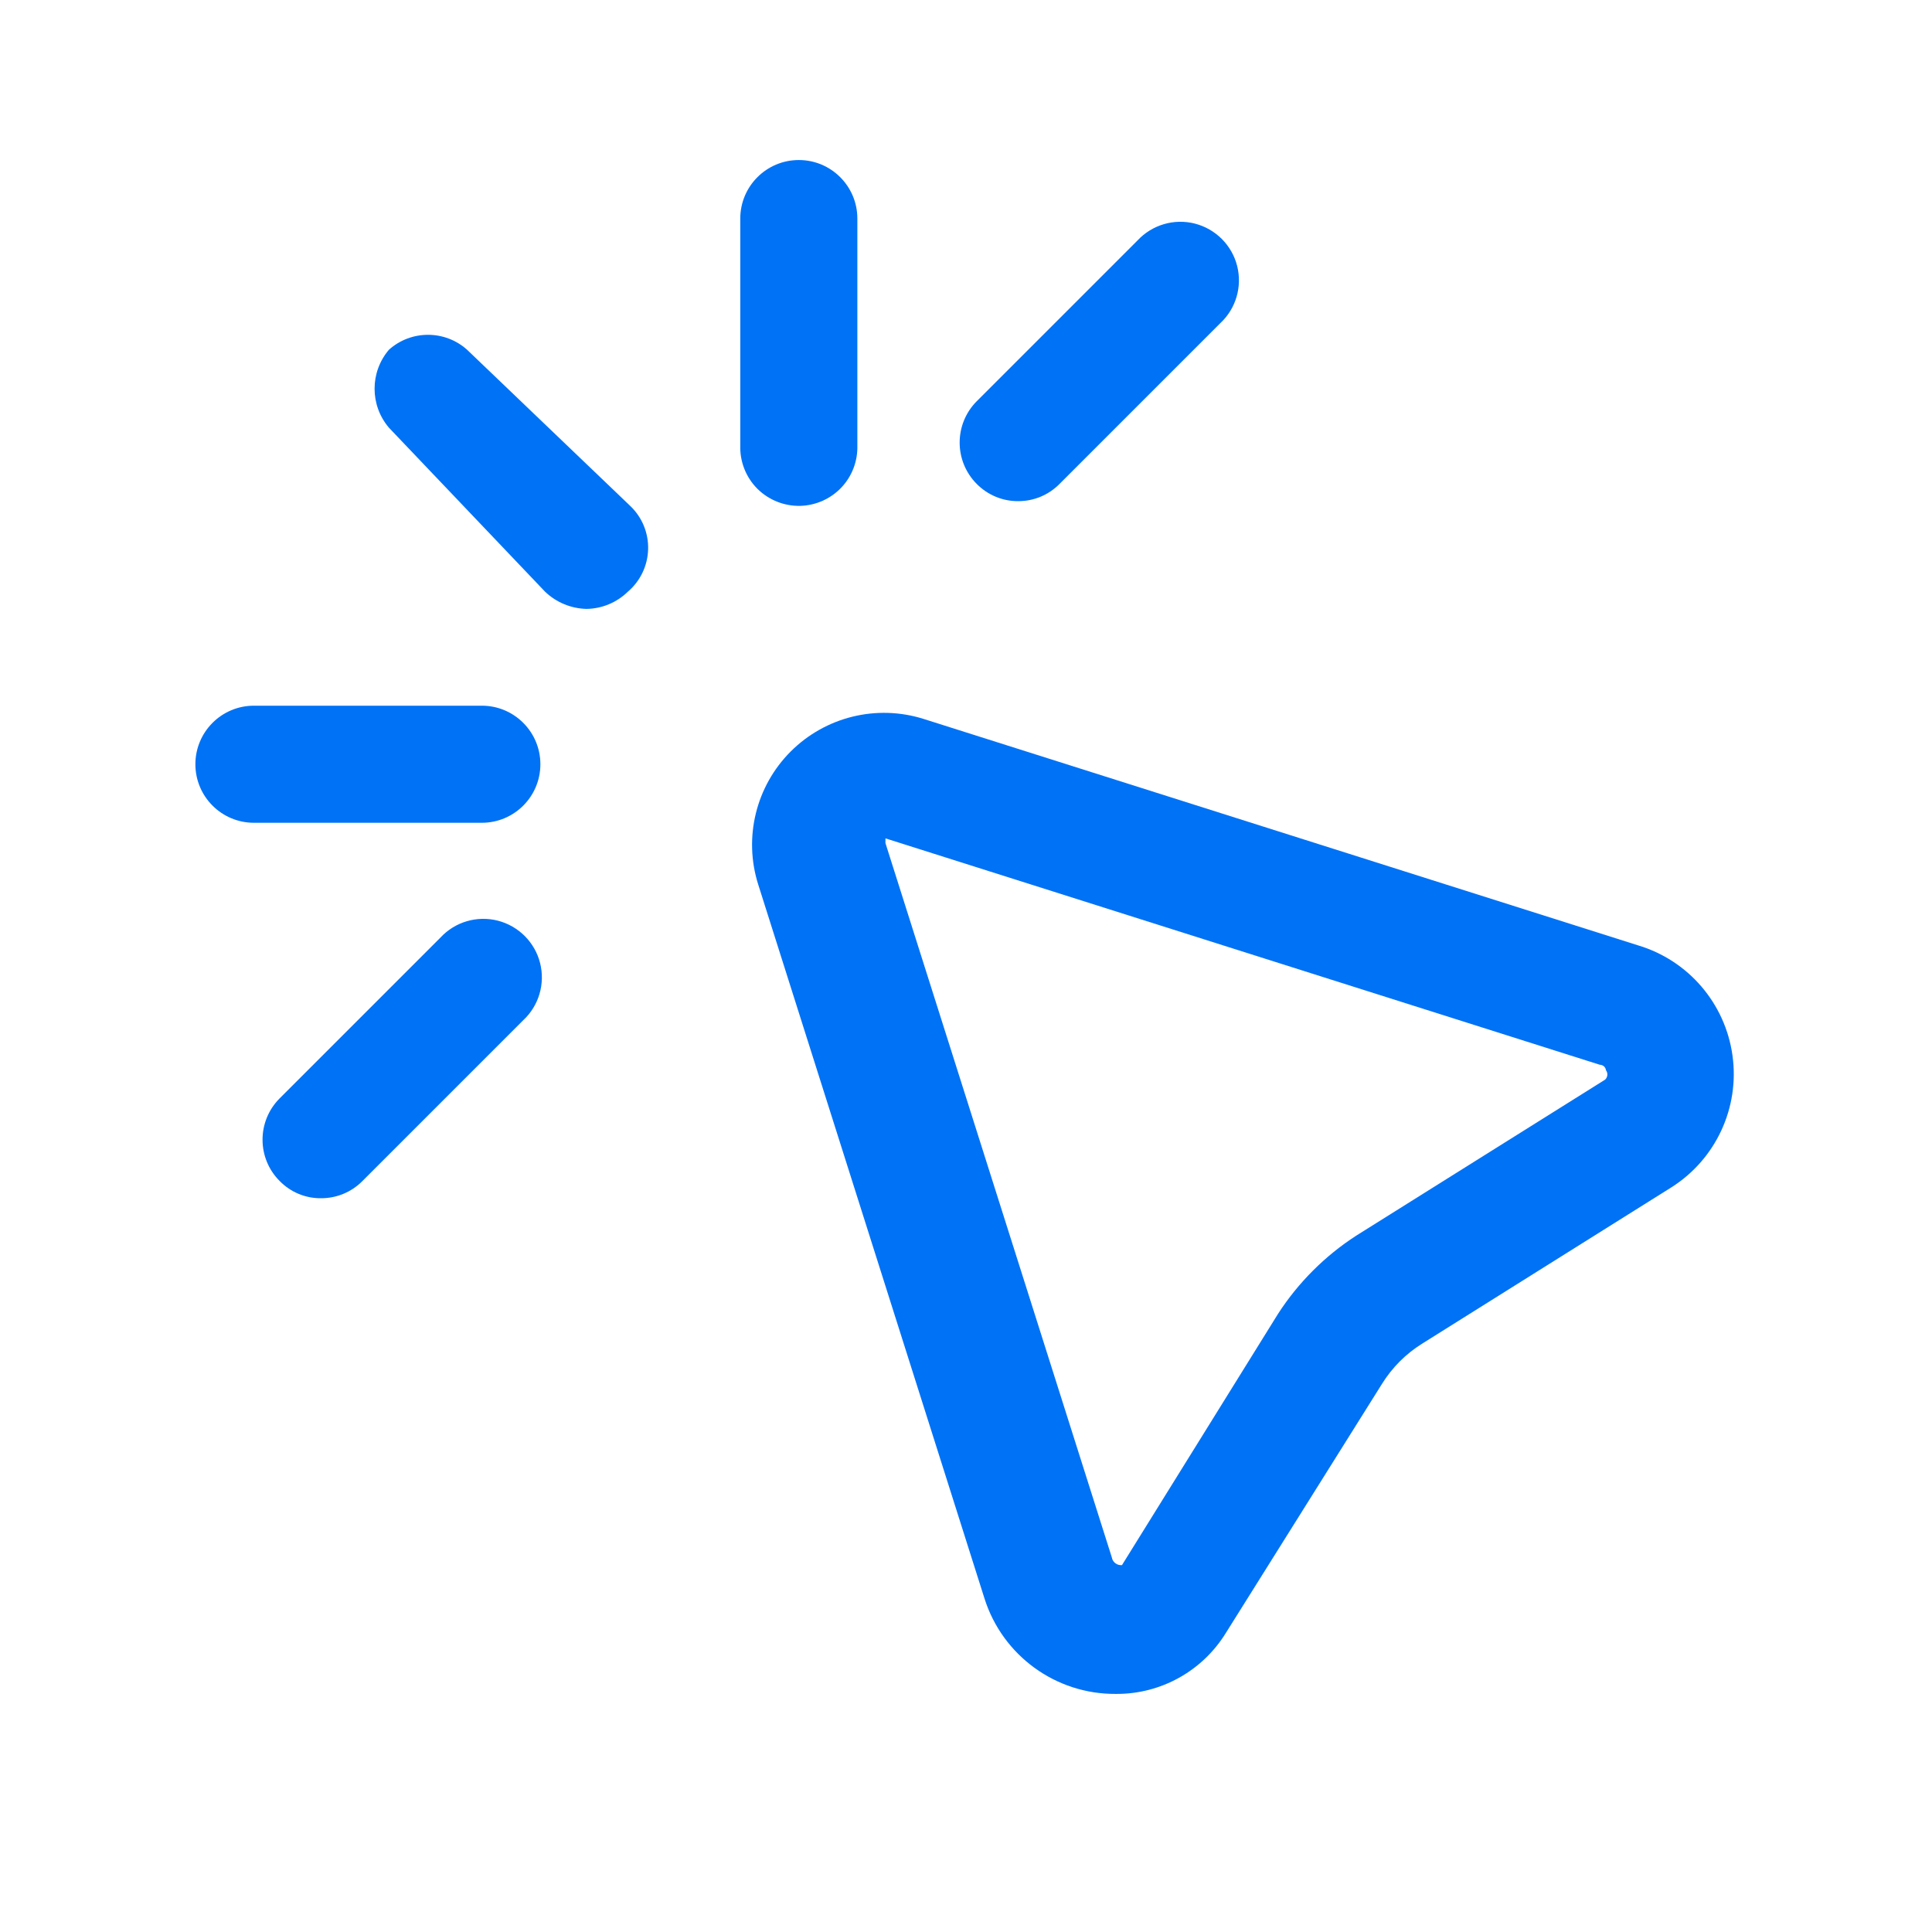 <svg width="30" height="30" viewBox="0 0 30 30" fill="none" xmlns="http://www.w3.org/2000/svg">
<path fill-rule="evenodd" clip-rule="evenodd" d="M14.343 11.164L25.434 14.679C26.216 14.912 26.79 15.581 26.902 16.39C27.015 17.199 26.644 17.999 25.955 18.436L22.088 20.861C21.832 21.019 21.617 21.235 21.458 21.491L19.034 25.358C18.669 25.95 18.021 26.309 17.325 26.303C16.395 26.309 15.57 25.71 15.288 24.824L11.773 13.733C11.543 13.005 11.738 12.209 12.278 11.669C12.819 11.129 13.614 10.934 14.343 11.164ZM21.058 19.188L24.925 16.764C24.965 16.725 24.971 16.663 24.937 16.618C24.925 16.533 24.84 16.533 24.84 16.533L13.749 13.018V13.091L17.264 24.182C17.276 24.257 17.346 24.311 17.422 24.303L19.846 20.4C20.16 19.915 20.573 19.502 21.058 19.188Z" fill="#0072F5"/>
<path d="M7.252 5.43C6.907 5.122 6.385 5.122 6.04 5.43C5.742 5.779 5.742 6.293 6.04 6.642L8.464 9.188C8.637 9.354 8.867 9.449 9.106 9.455C9.347 9.452 9.577 9.356 9.749 9.188C9.943 9.023 10.057 8.784 10.064 8.529C10.071 8.275 9.97 8.03 9.785 7.855L7.252 5.43Z" fill="#0072F5"/>
<path d="M12.428 7.855C12.669 7.848 12.898 7.746 13.064 7.571C13.23 7.396 13.319 7.162 13.313 6.921V3.394C13.313 2.892 12.906 2.485 12.404 2.485C11.902 2.485 11.495 2.892 11.495 3.394V6.921C11.488 7.171 11.584 7.412 11.76 7.589C11.937 7.765 12.178 7.861 12.428 7.855Z" fill="#0072F5"/>
<path d="M15.809 7.782C16.051 7.783 16.282 7.687 16.452 7.515L18.949 5.018C19.192 4.792 19.292 4.45 19.21 4.128C19.128 3.806 18.876 3.555 18.554 3.472C18.232 3.39 17.891 3.49 17.664 3.733L15.167 6.23C14.813 6.585 14.813 7.16 15.167 7.515C15.337 7.687 15.568 7.783 15.809 7.782Z" fill="#0072F5"/>
<path d="M6.84 14.558L4.343 17.055C3.988 17.41 3.988 17.985 4.343 18.339C4.512 18.512 4.744 18.609 4.985 18.606C5.227 18.607 5.458 18.511 5.628 18.339L8.125 15.842C8.368 15.616 8.468 15.274 8.386 14.952C8.304 14.63 8.052 14.379 7.73 14.296C7.408 14.214 7.066 14.314 6.84 14.558Z" fill="#0072F5"/>
<path d="M7.482 10.958H3.943C3.441 10.958 3.034 11.365 3.034 11.867C3.034 12.369 3.441 12.776 3.943 12.776H7.482C7.984 12.776 8.391 12.369 8.391 11.867C8.391 11.365 7.984 10.958 7.482 10.958Z" fill="#0072F5"/>
</svg>
